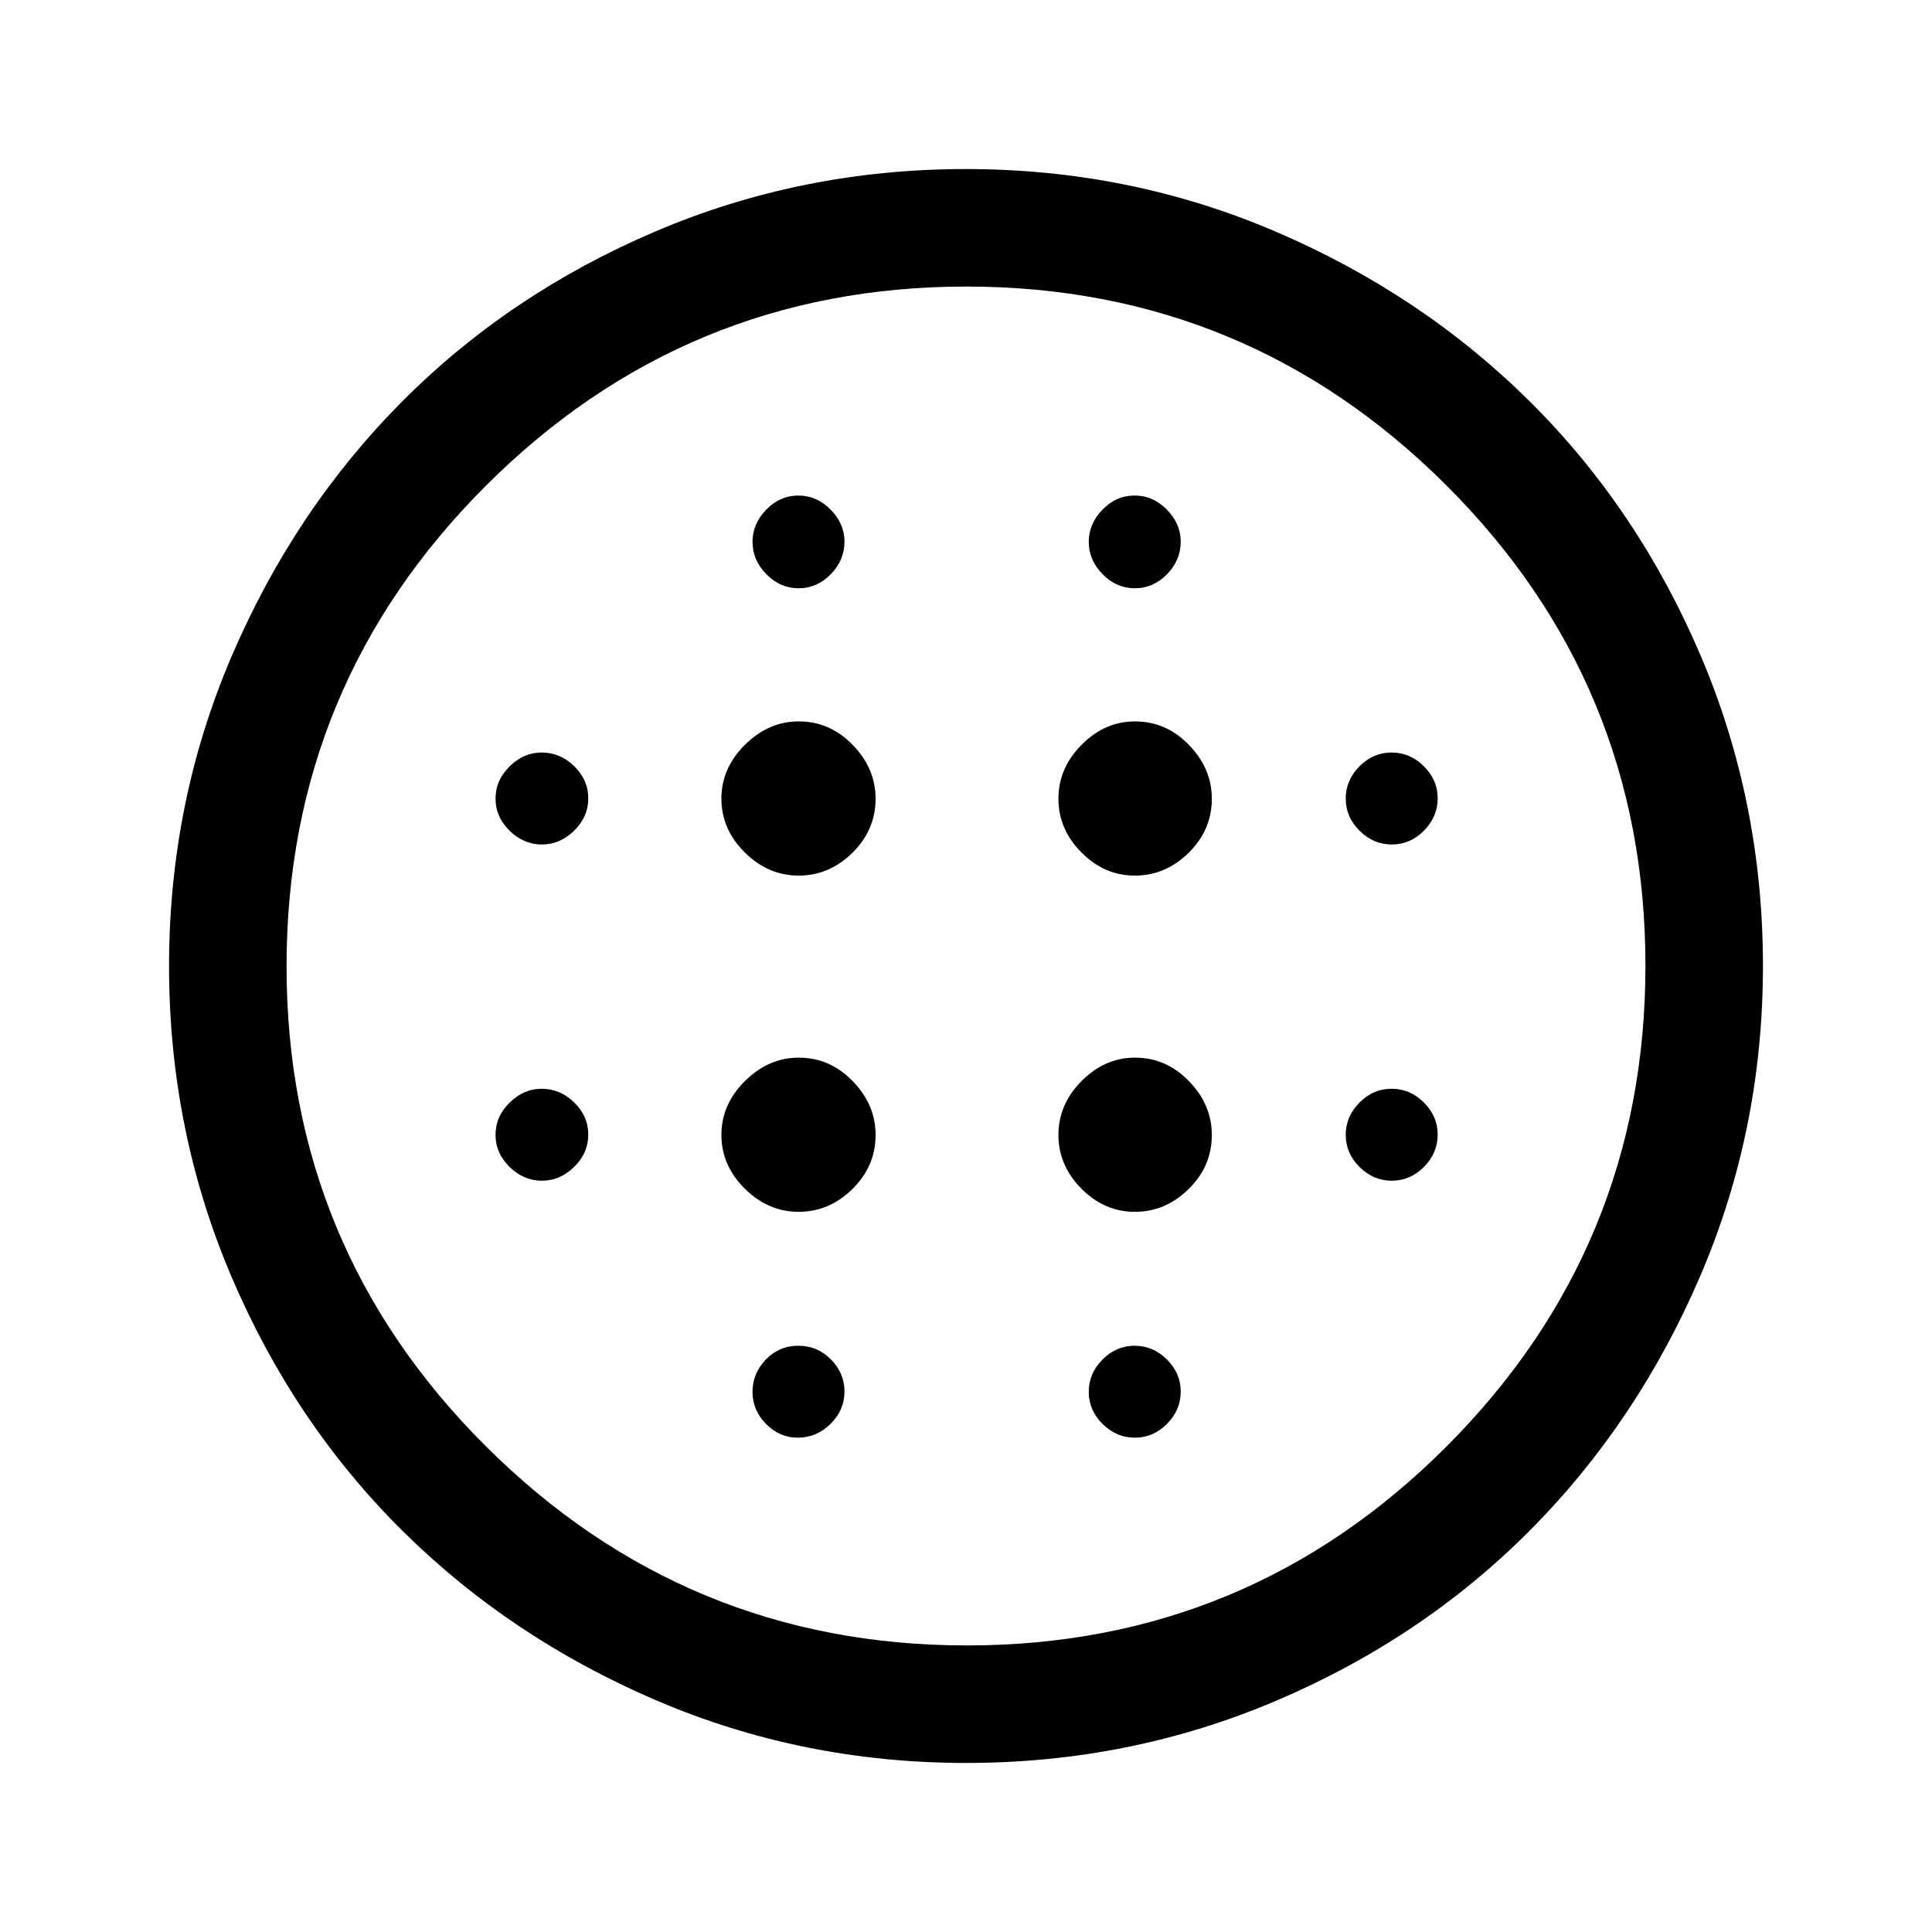 <svg xmlns="http://www.w3.org/2000/svg" height="48" viewBox="0 -960 960 960" width="48"><path d="M396.86-524.92q15.18 0 26.7-11.34 11.52-11.33 11.52-26.87 0-14.98-11.34-26.7-11.33-11.71-26.87-11.71-14.98 0-26.7 11.61-11.71 11.61-11.71 26.79t11.61 26.7q11.61 11.52 26.79 11.52Zm0 167.07q15.18 0 26.7-11.33t11.52-26.87q0-14.99-11.34-26.7-11.33-11.71-26.87-11.71-14.98 0-26.7 11.61-11.71 11.6-11.71 26.78 0 15.18 11.61 26.7t26.79 11.52ZM269.27-540.38q9.02 0 16.03-6.88 7.01-6.87 7.01-16.03t-6.97-15.97q-6.97-6.82-16.26-6.82-8.83 0-15.84 6.87t-7.01 16.03q0 9.16 7.01 15.98t16.03 6.82Zm127.07 294.76q9.43 0 16.35-6.87 6.93-6.87 6.93-16.03t-6.71-15.97q-6.71-6.82-16.23-6.82-9.53 0-16.14 6.87-6.62 6.87-6.62 16.03t6.73 15.98q6.72 6.81 15.69 6.81ZM269.27-373.31q9.02 0 16.03-6.87 7.01-6.87 7.01-16.03t-6.97-15.97q-6.97-6.82-16.26-6.82-8.83 0-15.84 6.87t-7.01 16.03q0 9.16 7.01 15.98 7.01 6.81 16.03 6.81Zm127.55-294.38q9.16 0 15.98-6.97t6.82-16.26q0-8.83-6.87-15.84-6.88-7.01-16.04-7.01t-15.97 7.01q-6.82 7.01-6.82 16.03 0 9.02 6.87 16.03 6.87 7.01 16.03 7.01Zm167.11 142.77q15.18 0 26.7-11.34 11.52-11.33 11.52-26.87 0-14.98-11.33-26.7-11.33-11.71-26.87-11.71-14.99 0-26.51 11.61-11.52 11.61-11.52 26.79t11.42 26.7q11.41 11.52 26.59 11.52Zm-.03-142.77q9.16 0 15.98-6.97 6.81-6.97 6.81-16.26 0-8.83-6.87-15.84t-16.03-7.01q-9.16 0-15.97 7.01-6.82 7.01-6.82 16.03 0 9.02 6.87 16.03 6.87 7.01 16.03 7.01Zm127.69 294.38q9.16 0 15.98-6.87 6.81-6.87 6.81-16.03t-6.87-15.97q-6.87-6.82-16.03-6.82t-15.97 6.87q-6.82 6.87-6.82 16.03t6.87 15.98q6.87 6.81 16.03 6.81Zm0-167.07q9.16 0 15.98-6.88 6.81-6.87 6.81-16.03t-6.87-15.97q-6.87-6.82-16.03-6.82t-15.97 6.87q-6.82 6.87-6.82 16.03t6.87 15.98q6.87 6.82 16.03 6.82ZM480.07-84q-81.48 0-154.1-31.15-72.62-31.15-126.34-84.55t-84.68-126.08Q84-398.46 84-479.93q0-81.48 31.15-154.1 31.15-72.62 84.55-126.34t126.08-84.68Q398.46-876 479.93-876q81.48 0 154.1 31.15 72.62 31.15 126.34 84.55t84.68 126.08Q876-561.54 876-480.07q0 81.48-31.15 154.1-31.15 72.62-84.55 126.34t-126.08 84.68Q561.54-84 480.07-84Zm.42-58.39q139.59 0 238.36-98.94 98.76-98.95 98.76-238.85 0-139.9-98.94-238.67-98.95-98.76-238.54-98.76-139.59 0-238.67 98.94-99.07 98.95-99.07 238.85 0 139.9 99.25 238.67 99.26 98.76 238.85 98.76Zm83.41-103.23q9.16 0 15.98-6.87 6.81-6.87 6.81-16.03t-6.87-15.97q-6.87-6.82-16.03-6.82t-15.97 6.87q-6.82 6.87-6.82 16.03t6.87 15.98q6.87 6.81 16.03 6.81Zm.03-112.23q15.18 0 26.7-11.33t11.52-26.87q0-14.99-11.33-26.7-11.33-11.71-26.87-11.71-14.99 0-26.51 11.61-11.52 11.6-11.52 26.78 0 15.18 11.42 26.7 11.41 11.52 26.59 11.52ZM480-480Z"/></svg>
